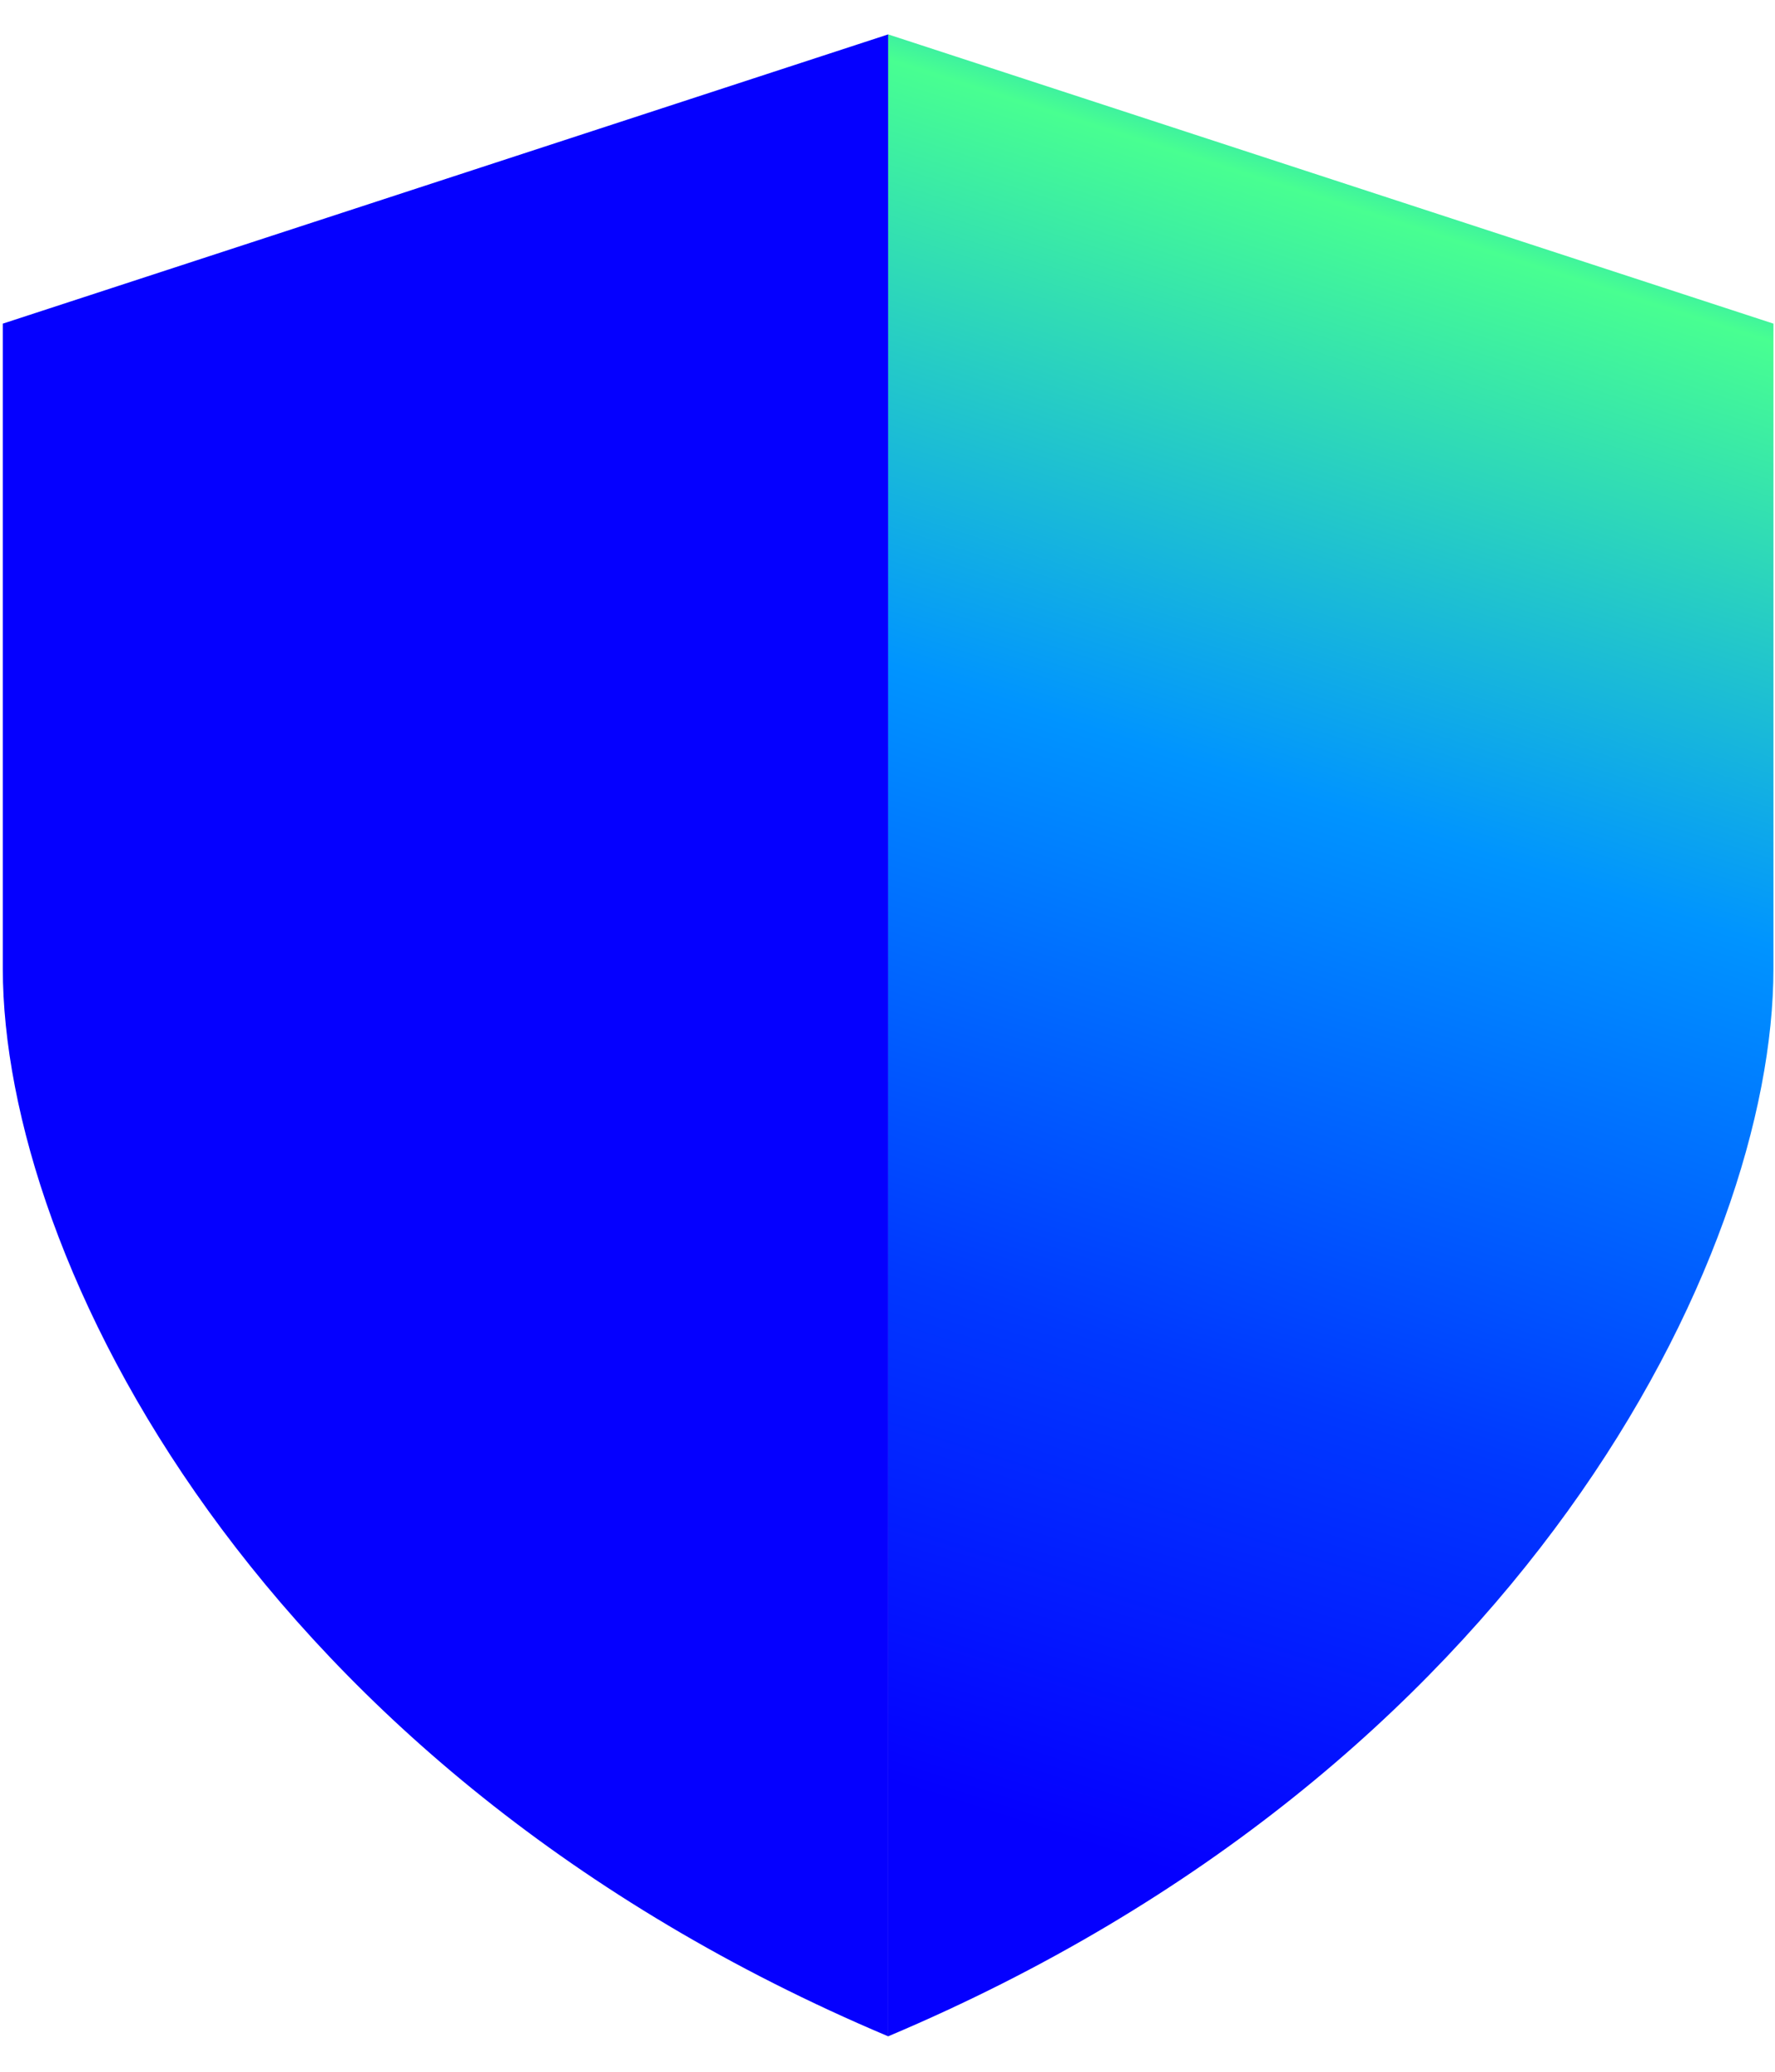 <svg width="24" height="28" viewBox="0 0 24 28" fill="none" xmlns="http://www.w3.org/2000/svg">
<g clip-path="url(#clip0_32_1143)">
<path d="M0.038 4.374L12.009 0.465V27.521C3.458 23.913 0.038 16.999 0.038 13.091V4.374Z" fill="#0500FF"/>
<path d="M23.979 4.374L12.009 0.465V27.521C20.559 23.913 23.979 16.999 23.979 13.091V4.374Z" fill="url(#paint0_linear_32_1143)"/>
</g>
<defs>
<linearGradient id="paint0_linear_32_1143" x1="20.825" y1="-1.42" x2="11.709" y2="27.135" gradientUnits="userSpaceOnUse">
<stop offset="0.02" stop-color="#0000FF"/>
<stop offset="0.08" stop-color="#0094FF"/>
<stop offset="0.16" stop-color="#48FF91"/>
<stop offset="0.42" stop-color="#0094FF"/>
<stop offset="0.68" stop-color="#0038FF"/>
<stop offset="0.9" stop-color="#0500FF"/>
</linearGradient>
<clipPath id="clip0_32_1143">
<rect width="24" height="27.081" fill="white" transform="translate(0 0.459)"/>
</clipPath>
</defs>
</svg>
